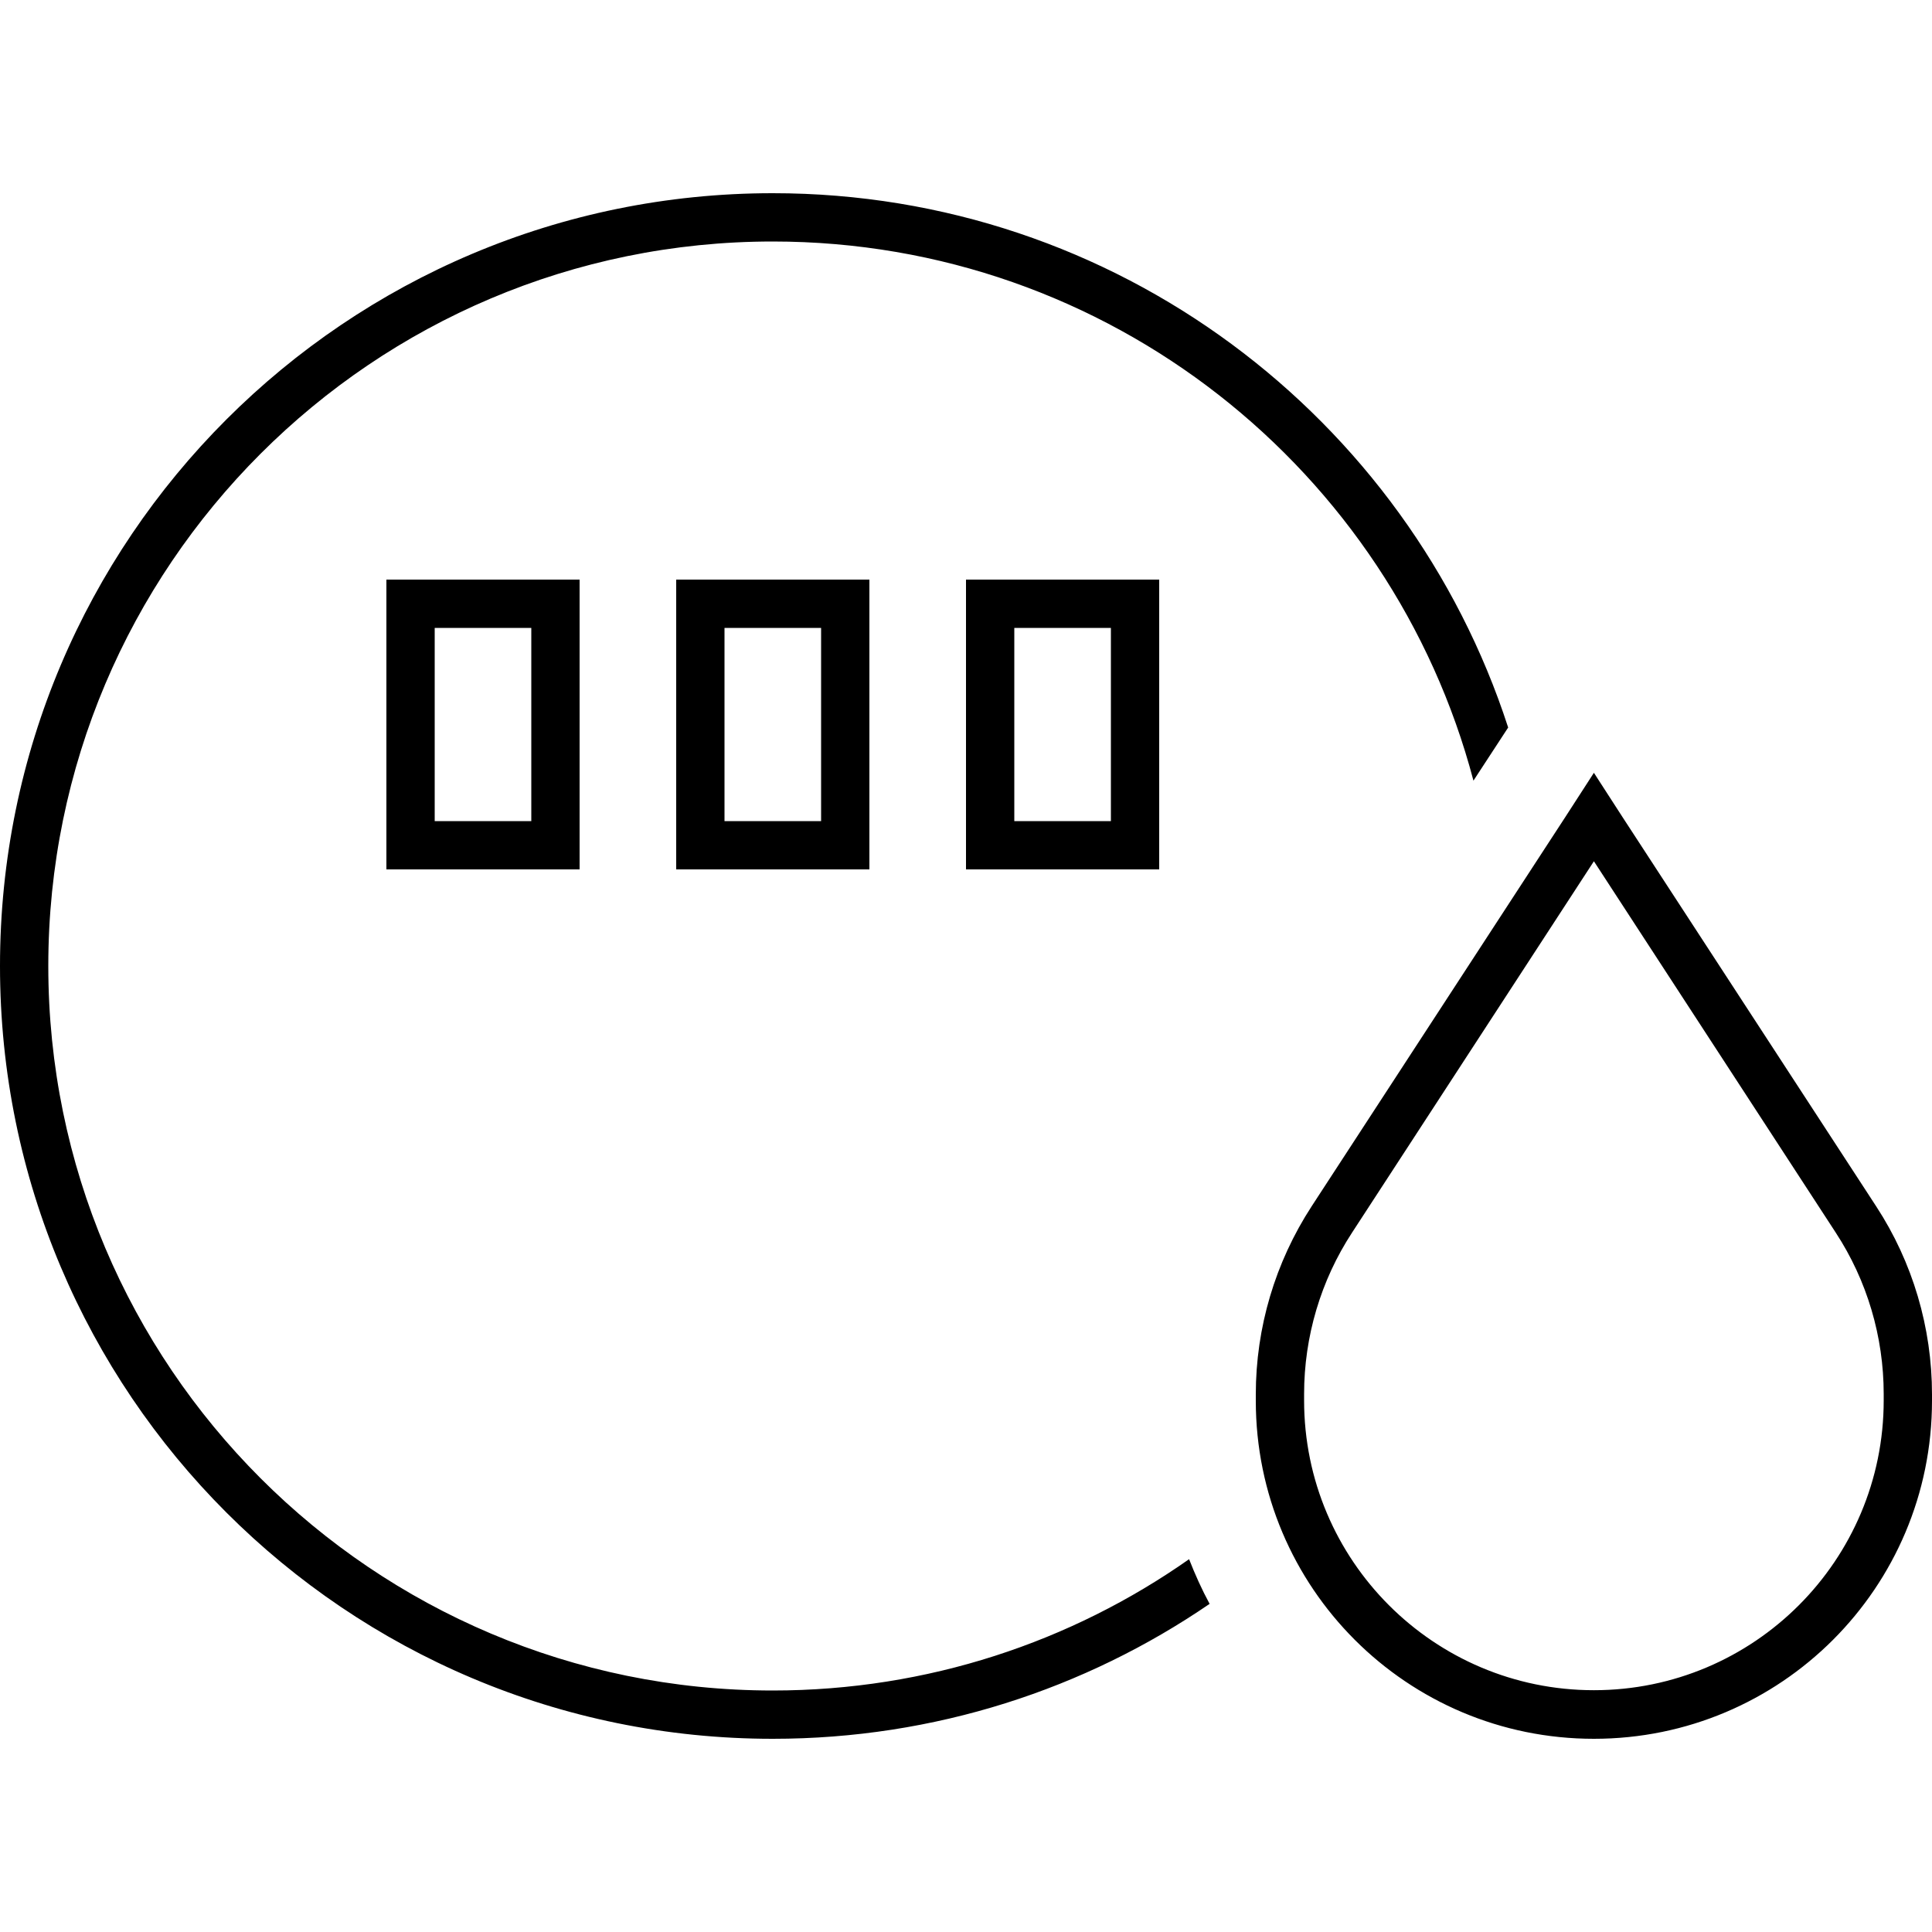 <svg xmlns="http://www.w3.org/2000/svg" width="24" height="24" viewBox="0 0 640 512">
    <path d="M256 496c51.3 0 98.9-16.1 137.9-43.5c2 5.1 4.2 10 6.8 14.8C359.5 495.5 309.7 512 256 512C114.6 512 0 397.4 0 256S114.6 0 256 0C369.8 0 466.3 74.3 499.6 177l-11.5 17.6C461 91.8 367.3 16 256 16C123.5 16 16 123.5 16 256s107.5 240 240 240zM144 144l0 64 32 0 0-64-32 0zm-16-16l16 0 32 0 16 0 0 16 0 64 0 16-16 0-32 0-16 0 0-16 0-64 0-16zm112 16l0 64 32 0 0-64-32 0zm0-16l32 0 16 0 0 16 0 64 0 16-16 0-32 0-16 0 0-16 0-64 0-16 16 0zm96 16l0 64 32 0 0-64-32 0zm-16-16l16 0 32 0 16 0 0 16 0 64 0 16-16 0-32 0-16 0 0-16 0-64 0-16zM447.9 344.3c-10.4 15.9-15.9 34.5-15.9 53.5l0 2.1c0 53 43 96 96 96s96-43 96-96l0-2.1c0-19-5.5-37.6-15.9-53.5L528 221.3l-80.1 123zm-13.4-8.7l84-128.9L528 192l9.5 14.7 84 128.9c12.1 18.5 18.5 40.2 18.5 62.3l0 2.1c0 61.9-50.1 112-112 112s-112-50.1-112-112l0-2.1c0-22.1 6.4-43.7 18.5-62.3z"/>
</svg>